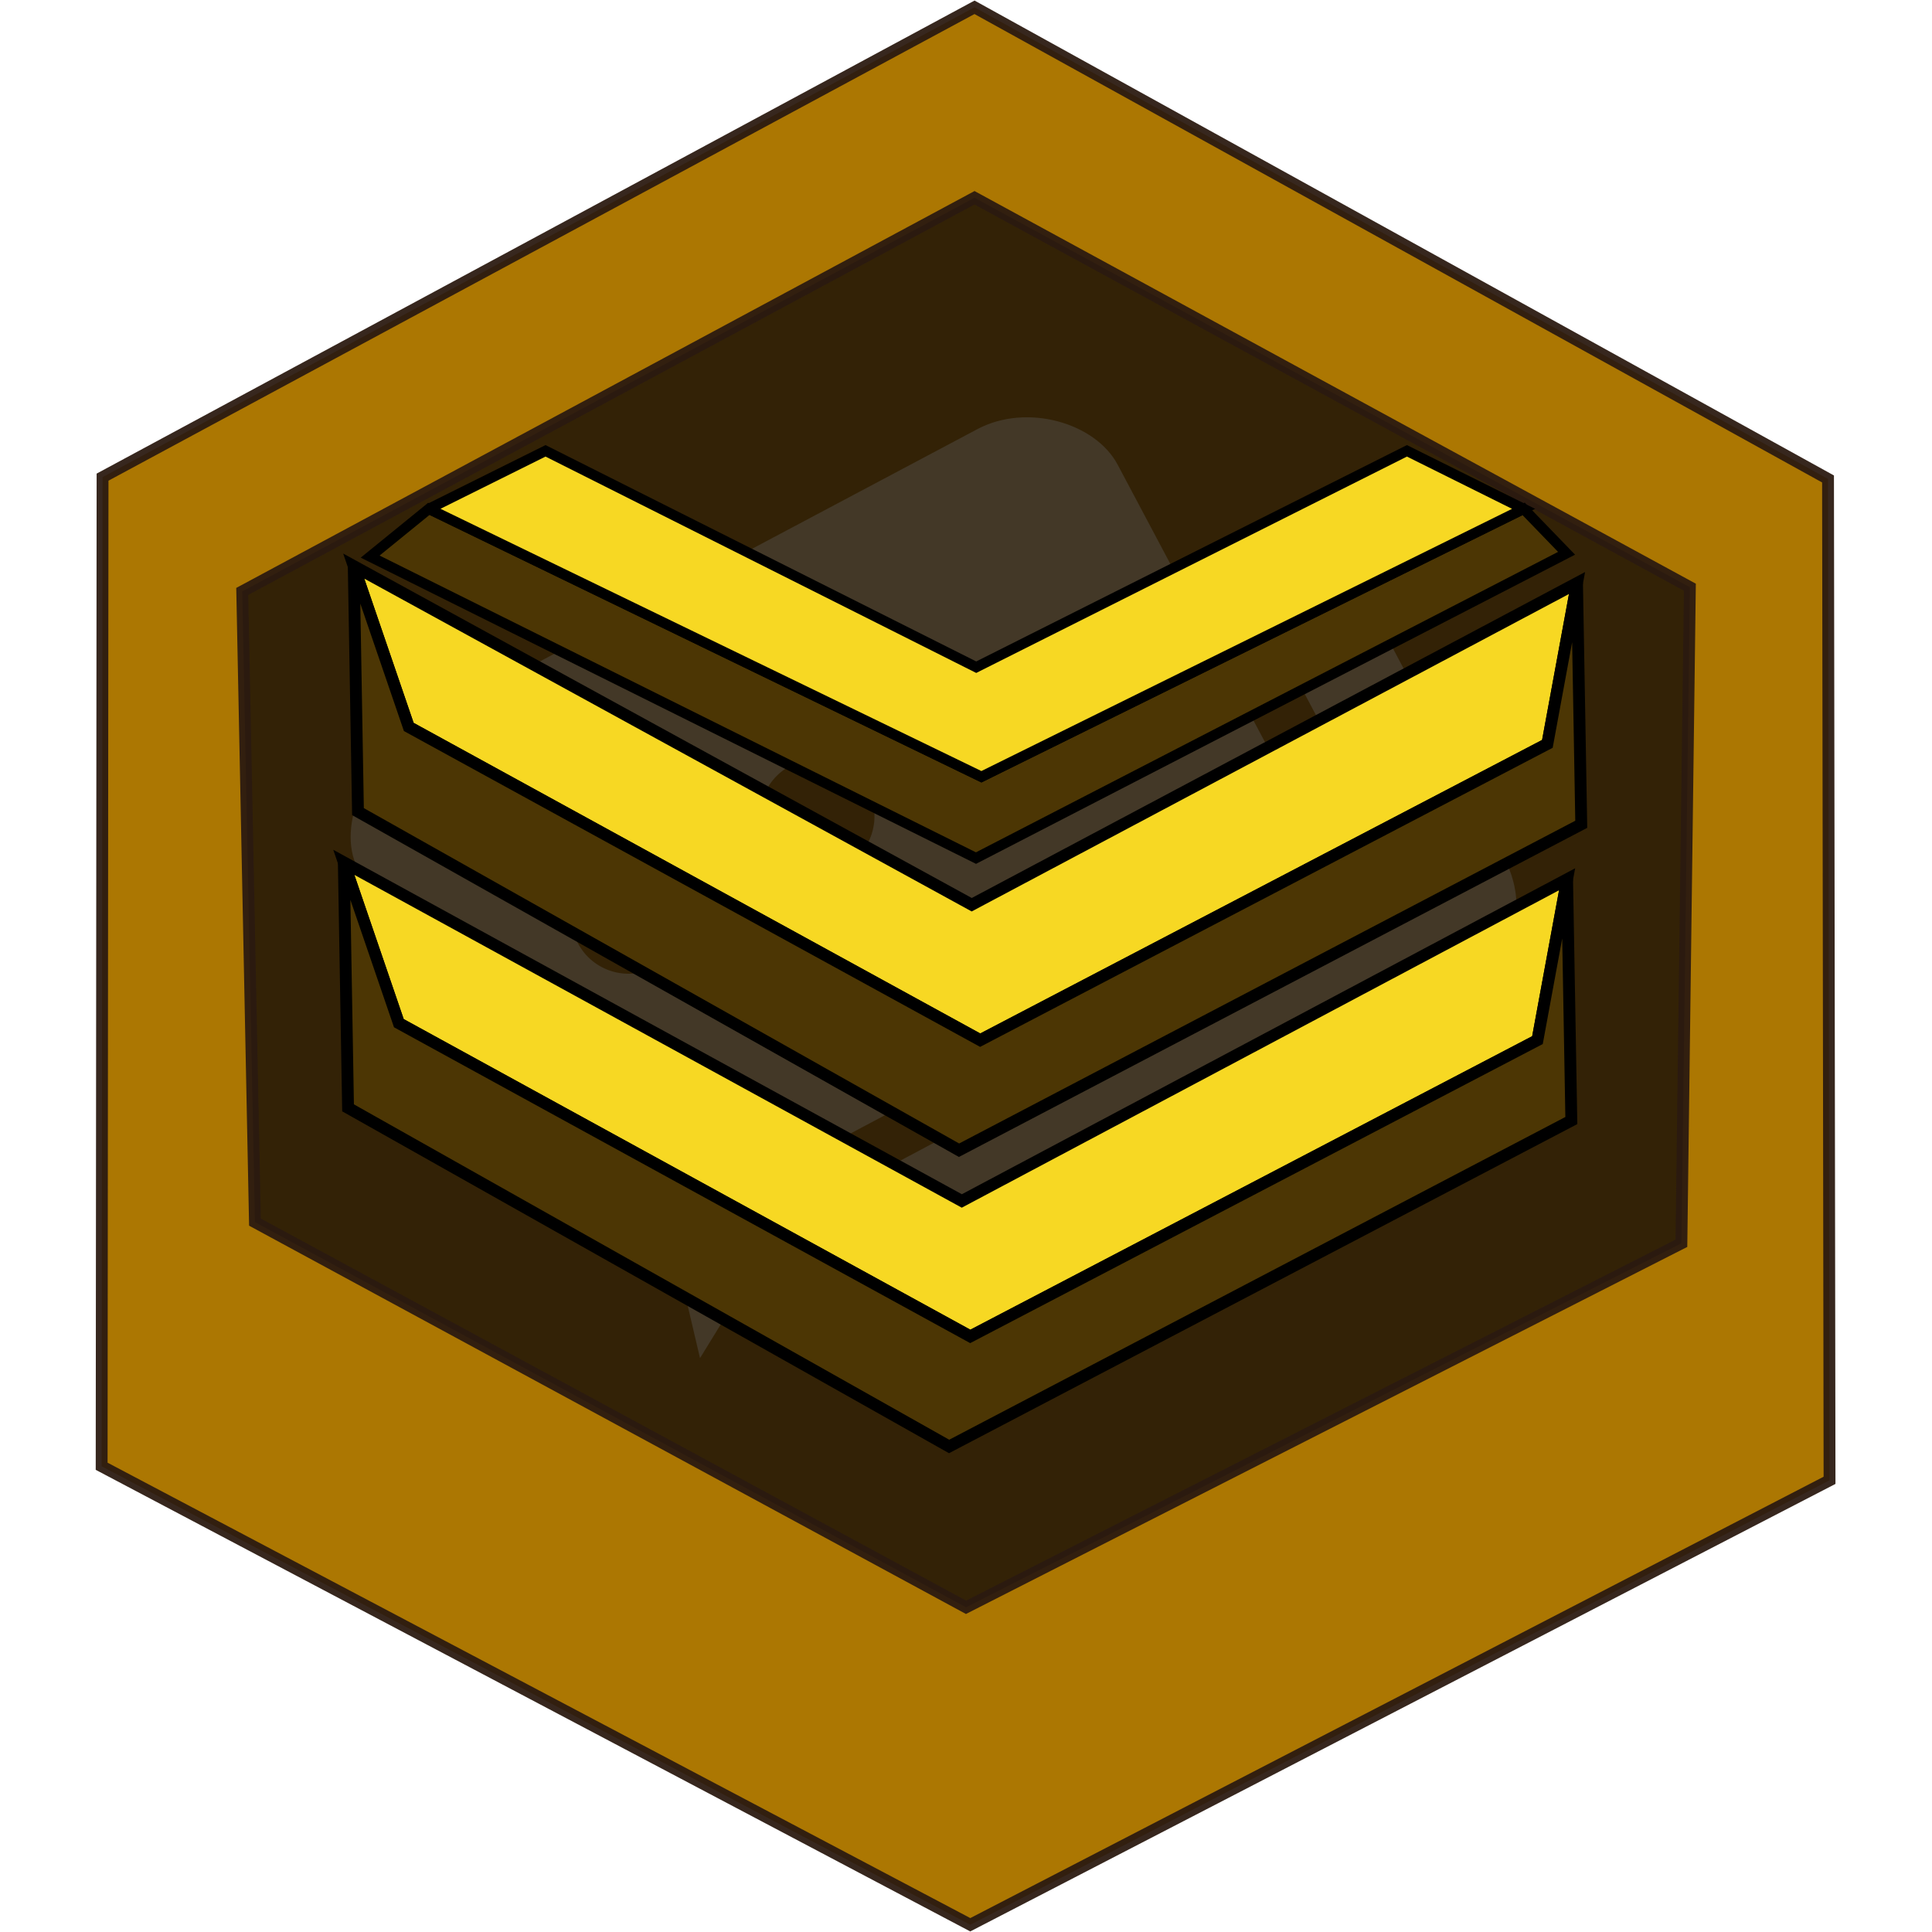<?xml version="1.0" encoding="UTF-8" standalone="no"?>
<!-- Created with Inkscape (http://www.inkscape.org/) -->

<svg
   xmlns:dc="http://purl.org/dc/elements/1.1/"
   xmlns:cc="http://creativecommons.org/ns#"
   xmlns:rdf="http://www.w3.org/1999/02/22-rdf-syntax-ns#"
   xmlns:svg="http://www.w3.org/2000/svg"
   xmlns="http://www.w3.org/2000/svg"
   xmlns:sodipodi="http://sodipodi.sourceforge.net/DTD/sodipodi-0.dtd"
   xmlns:inkscape="http://www.inkscape.org/namespaces/inkscape"
   width="256px"
   height="256px"
   viewBox="0 0 256 256"
   version="1.1"
   id="SVGRoot"
   inkscape:version="0.92.1 r15371"
   sodipodi:docname="5-b.svg">
  <sodipodi:namedview
     id="base"
     pagecolor="#ffffff"
     bordercolor="#666666"
     borderopacity="1.0"
     inkscape:pageopacity="0.0"
     inkscape:pageshadow="2"
     inkscape:zoom="2.8284271"
     inkscape:cx="50.368602"
     inkscape:cy="132.76478"
     inkscape:document-units="px"
     inkscape:current-layer="layer1"
     showgrid="false"
     inkscape:window-width="1855"
     inkscape:window-height="1056"
     inkscape:window-x="65"
     inkscape:window-y="24"
     inkscape:window-maximized="1"
     inkscape:grid-bbox="true" />
  <defs
     id="defs5863">
    <clipPath
       id="clipPath312-3-3"
       clipPathUnits="userSpaceOnUse">
      <path
         id="path314-8-67"
         d="M 0,0 H 595.276 V 841.89 H 0 Z"
         inkscape:connector-curvature="0" />
    </clipPath>
    <clipPath
       id="clipPath312-3-3-3"
       clipPathUnits="userSpaceOnUse">
      <path
         id="path314-8-67-5"
         d="M 0,0 H 595.276 V 841.89 H 0 Z"
         inkscape:connector-curvature="0" />
    </clipPath>
    <clipPath
       id="clipPath312-3-3-3-7"
       clipPathUnits="userSpaceOnUse">
      <path
         id="path314-8-67-5-0"
         d="M 0,0 H 595.276 V 841.89 H 0 Z"
         inkscape:connector-curvature="0" />
    </clipPath>
    <clipPath
       id="clipPath312-3-3-3-2"
       clipPathUnits="userSpaceOnUse">
      <path
         id="path314-8-67-5-6"
         d="M 0,0 H 595.276 V 841.89 H 0 Z"
         inkscape:connector-curvature="0" />
    </clipPath>
    <clipPath
       id="clipPath312-3-3-3-75"
       clipPathUnits="userSpaceOnUse">
      <path
         id="path314-8-67-5-9"
         d="M 0,0 H 595.276 V 841.89 H 0 Z"
         inkscape:connector-curvature="0" />
    </clipPath>
    <clipPath
       id="clipPath8871"
       clipPathUnits="userSpaceOnUse">
      <path
         id="path8869"
         d="M 0,0 H 595.276 V 841.89 H 0 Z"
         inkscape:connector-curvature="0" />
    </clipPath>
    <clipPath
       id="clipPath312-3-3-3-2-4"
       clipPathUnits="userSpaceOnUse">
      <path
         id="path314-8-67-5-2"
         d="M 0,0 H 595.276 V 841.89 H 0 Z"
         inkscape:connector-curvature="0" />
    </clipPath>
    <clipPath
       id="clipPath9377"
       clipPathUnits="userSpaceOnUse">
      <path
         id="path9375"
         d="M 0,0 H 595.276 V 841.89 H 0 Z"
         inkscape:connector-curvature="0" />
    </clipPath>
    <clipPath
       id="clipPath312-3-3-3-2-4-3"
       clipPathUnits="userSpaceOnUse">
      <path
         id="path314-8-67-5-2-8"
         d="M 0,0 H 595.276 V 841.89 H 0 Z"
         inkscape:connector-curvature="0" />
    </clipPath>
    <clipPath
       id="clipPath9969"
       clipPathUnits="userSpaceOnUse">
      <path
         id="path9967"
         d="M 0,0 H 595.276 V 841.89 H 0 Z"
         inkscape:connector-curvature="0" />
    </clipPath>
    <clipPath
       id="clipPath312-3-3-3-2-4-5-6-2"
       clipPathUnits="userSpaceOnUse">
      <path
         id="path314-8-67-5-2-8-9-3-9"
         d="M 0,0 H 595.276 V 841.89 H 0 Z"
         inkscape:connector-curvature="0" />
    </clipPath>
  </defs>
  <g
     id="layer1"
     inkscape:groupmode="layer"
     inkscape:label="Layer 1">
    <path
       sodipodi:nodetypes="ccccccc"
       style="fill:#ac7702;fill-opacity:0.999;stroke:#2b1a10;stroke-width:1.57px;stroke-linecap:butt;stroke-linejoin:miter;stroke-opacity:0.941"
       d="M 129.128,0.967 13.589,63.224 13.469,194.287 128.567,255.041 242.423,196.15 242.223,63.464 Z"
       id="path5226-3-8"
       inkscape:connector-curvature="0" />
    <path
       style="fill:#332206;fill-opacity:1;stroke:#2b1a10;stroke-width:1.57px;stroke-linecap:butt;stroke-linejoin:miter;stroke-opacity:0.941"
       d="m 129.128,26.206 -97.03,52.161 1.683,83.57 94.226,51.039 94.787,-48.235 1.122,-86.935 z"
       id="path5228-6-4"
       inkscape:connector-curvature="0" />
    <g
       transform="matrix(0.629,-0.334,-0.334,-0.629,99.646,531.683)"
       id="g7902-1-9-5-8-6"
       clip-path="url(#clipPath312-3-3-3-2-4-5-6-2)"
       style="opacity:0.357;fill:#5f6062;fill-opacity:1">
      <g
         id="g7896-2-2-9-5-1"
         transform="translate(385.579,529.593)"
         style="fill:#5f6062;fill-opacity:1">
        <path
           d="m 0,0 h -5.184 v -56.985 c 0,-8.879 -5.16,-16.902 -15.523,-16.902 h -101.465 v -2.709 c 0,-7.851 8.922,-15.763 18.084,-15.763 h 77.581 l 29.678,-17.449 -4.31,17.449 H 0 c 9.156,0 13.287,7.906 13.287,15.763 v 63.068 C 13.287,-5.683 9.156,0 0,0"
           style="fill:#5f6062;fill-opacity:1;fill-rule:nonzero;stroke:none"
           id="path7894-9-6-7-0-0"
           inkscape:connector-curvature="0" />
      </g>
      <g
         id="g7900-3-6-7-9-4"
         transform="translate(349.725,569.184)"
         style="fill:#5f6062;fill-opacity:1">
        <path
           d="m 0,0 h -117.85 c -10.369,0 -22.301,-9.211 -22.301,-18.09 v -71.424 c 0,-8.177 10.11,-14.082 19.807,-14.987 l -6.311,-23.958 40.441,23.786 H 0 c 10.363,0 19.937,6.286 19.937,15.159 v 57.786 13.638 C 19.937,-9.211 10.363,0 0,0 m -99.871,-60.292 c -5.88,0 -10.645,4.766 -10.645,10.646 0,5.88 4.765,10.646 10.645,10.646 5.874,0 10.646,-4.766 10.646,-10.646 0,-5.88 -4.772,-10.646 -10.646,-10.646 m 39.764,0 c -5.88,0 -10.646,4.766 -10.646,10.646 0,5.88 4.766,10.646 10.646,10.646 5.88,0 10.646,-4.766 10.646,-10.646 0,-5.88 -4.766,-10.646 -10.646,-10.646 m 39.77,0 c -5.881,0 -10.652,4.766 -10.652,10.646 0,5.88 4.771,10.646 10.652,10.646 5.868,0 10.645,-4.766 10.645,-10.646 0,-5.88 -4.777,-10.646 -10.645,-10.646"
           style="fill:#5f6062;fill-opacity:1;fill-rule:nonzero;stroke:none"
           id="path7898-1-4-6-6-2"
           inkscape:connector-curvature="0" />
      </g>
    </g>
    <path
       style="fill:#f7d823;fill-opacity:1;stroke:#000000;stroke-width:1.57px;stroke-linecap:butt;stroke-linejoin:miter;stroke-opacity:1"
       d="m 45.558,114.263 81.887,44.87 80.204,-42.626 -3.926,21.313 -75.156,39.261 -75.717,-41.504 z"
       id="path5230-7-3"
       inkscape:connector-curvature="0" />
    <path
       style="fill:#4c3604;fill-opacity:1;stroke:#000000;stroke-width:1.57px;stroke-linecap:butt;stroke-linejoin:miter;stroke-opacity:1"
       d="m 207.649,116.507 0.561,31.97 -82.448,43.187 -79.643,-44.87 -0.561,-32.53 7.291,21.313 75.717,41.504 75.156,-39.261 3.926,-21.313"
       id="path5232-5-1"
       inkscape:connector-curvature="0" />
    <path
       style="fill:#f7d823;fill-opacity:1;stroke:#000000;stroke-width:1.57px;stroke-linecap:butt;stroke-linejoin:miter;stroke-opacity:1"
       d="M 46.872,75.01 128.759,119.88 208.963,77.253 205.037,98.567 129.881,137.827 54.163,96.323 Z"
       id="path5230-7-4-9"
       inkscape:connector-curvature="0" />
    <path
       style="fill:#4c3604;fill-opacity:1;stroke:#000000;stroke-width:1.57px;stroke-linecap:butt;stroke-linejoin:miter;stroke-opacity:1"
       d="m 208.963,77.253 0.561,31.97 -82.448,43.187 -79.643,-44.869 -0.561,-32.53 7.291,21.313 75.717,41.504 75.156,-39.261 3.926,-21.313"
       id="path5232-5-7-50"
       inkscape:connector-curvature="0" />
    <path
       style="fill:#4c3604;fill-opacity:1;stroke:#000000;stroke-width:1.362px;stroke-linecap:butt;stroke-linejoin:miter;stroke-opacity:1"
       d="M 49.048,73.751 129.322,113.702 207.578,73.313 201.887,67.426 130.041,102.925 56.823,67.426 Z"
       id="path9841"
       inkscape:connector-curvature="0"
       sodipodi:nodetypes="ccccccc" />
    <path
       style="fill:#f7d823;fill-opacity:1;stroke:#000000;stroke-width:1.362px;stroke-linecap:butt;stroke-linejoin:miter;stroke-opacity:1"
       d="M 56.823,67.426 72.285,59.737 129.355,88.407 186.425,59.737 201.887,67.426 130.041,102.925 56.823,67.426"
       id="path9843"
       inkscape:connector-curvature="0"
       sodipodi:nodetypes="ccccccc" />
  </g>
</svg>
